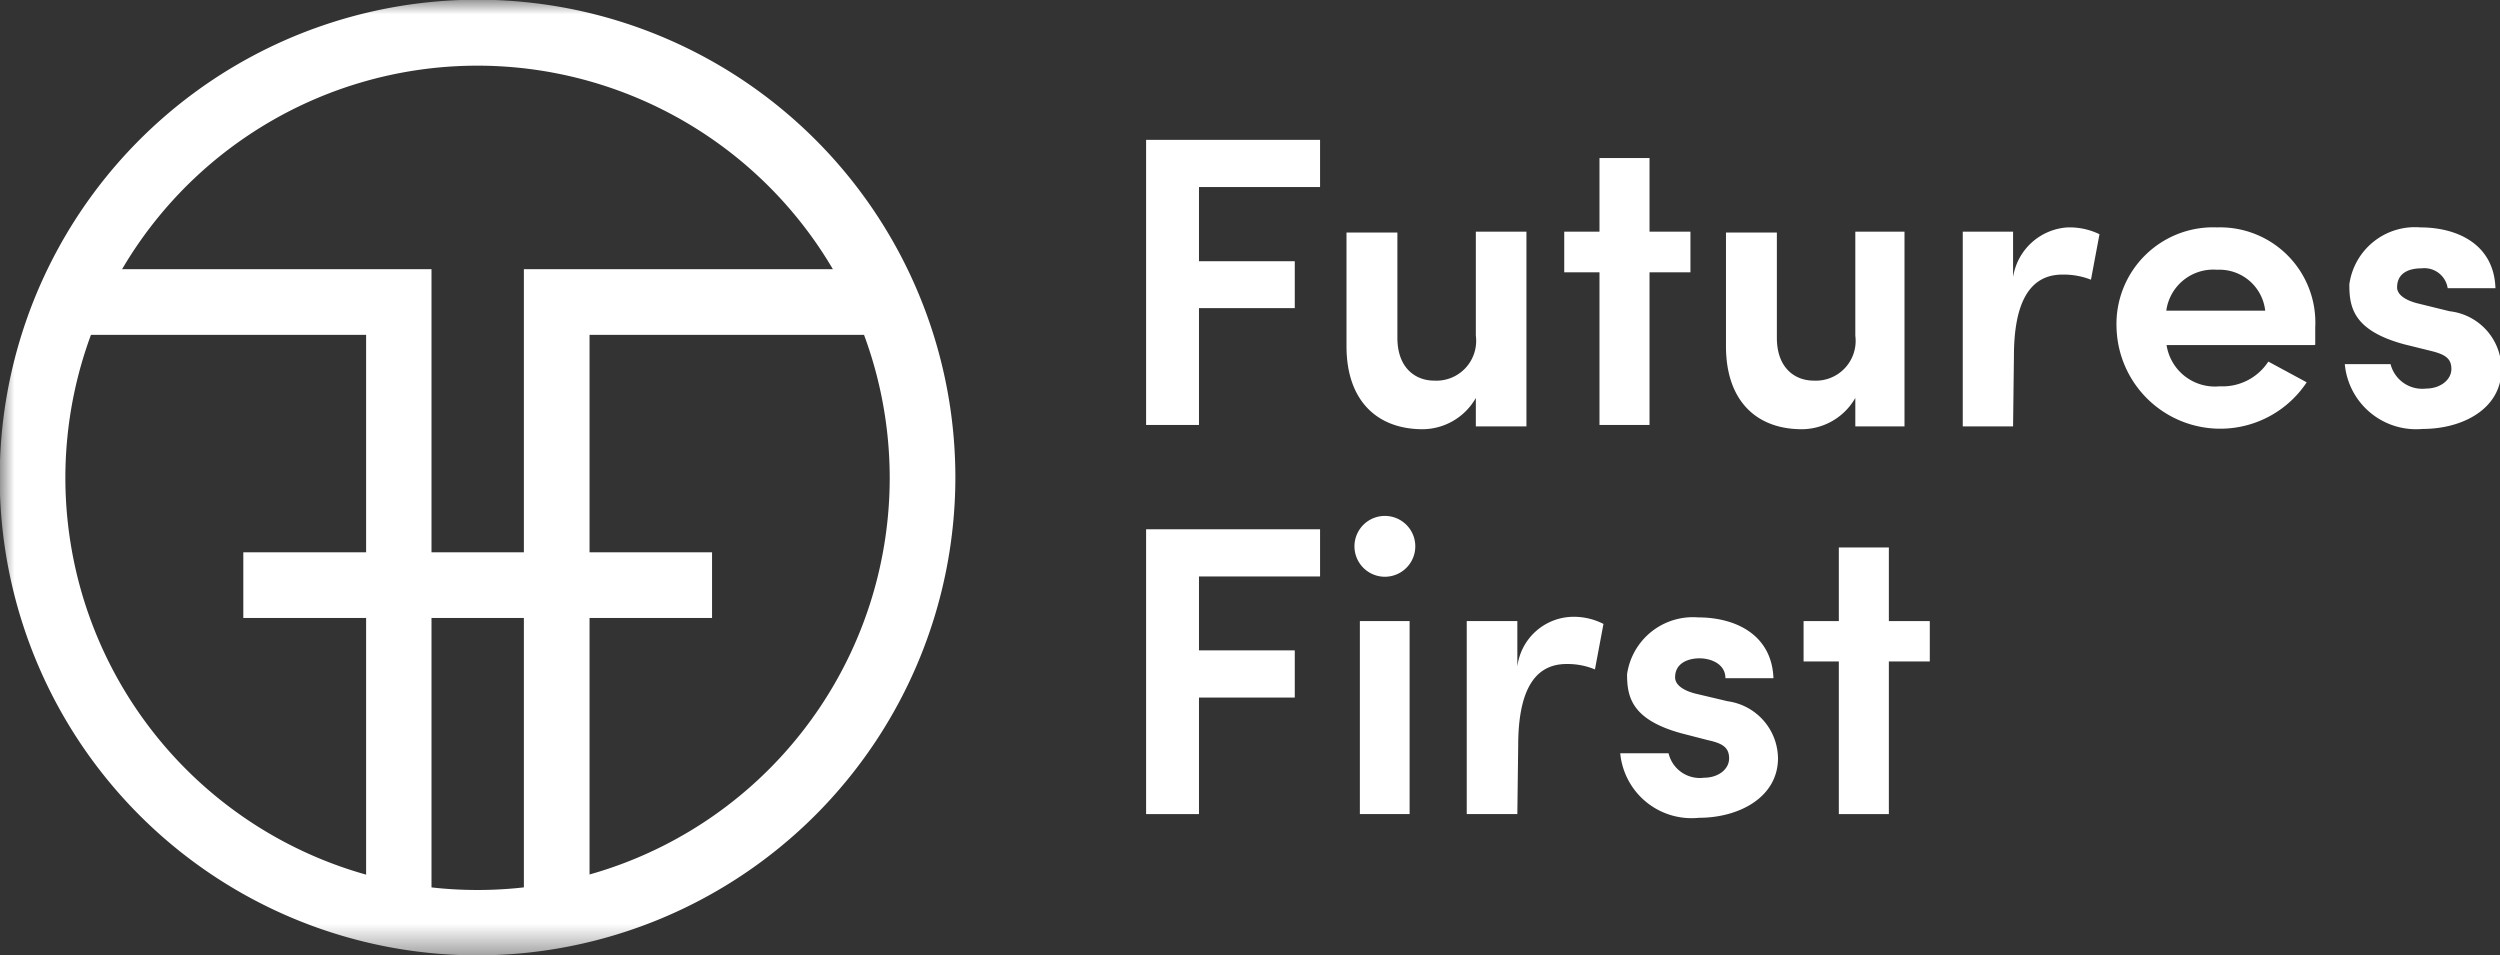 <svg xmlns="http://www.w3.org/2000/svg" xmlns:xlink="http://www.w3.org/1999/xlink" viewBox="0 0 87.95 33.61"><rect x="0" y="0" width="87.95" height="33.61" fill="#333333" stroke="none"/><defs><style>.cls-1{fill:#fff;fill-rule:evenodd;}.cls-2{mask:url(#mask);}</style><mask id="mask" x="0" y="0" width="87.95" height="33.61" maskUnits="userSpaceOnUse"><g id="mask-2"><polygon id="path-1" class="cls-1" points="0 33.61 87.95 33.61 87.95 0 0 0 0 33.61"/></g></mask></defs><title>logo</title><g id="Layer_2" data-name="Layer 2"><g id="Layer_1-2" data-name="Layer 1"><g id="Homepage"><g id="Futures-First-Homepage-1024"><g id="Updated-logo"><polygon id="Fill-1" class="cls-1" points="40.32 4.92 46.44 4.92 46.44 6.58 42.18 6.58 42.18 9.19 45.55 9.19 45.55 10.84 42.18 10.84 42.18 14.95 40.32 14.95 40.32 4.92"/><g id="Group-25"><path id="Fill-2" class="cls-1" d="M51.92,8.15H53.7V15H51.92V14a2.17,2.17,0,0,1-1.87,1.1c-1.6,0-2.68-1-2.68-2.92v-4h1.79v3.7c0,1.1.67,1.51,1.29,1.51a1.4,1.4,0,0,0,1.47-1.58Z"/><polygon id="Fill-4" class="cls-1" points="58.03 8.15 59.47 8.15 59.47 9.58 58.03 9.58 58.03 14.95 56.27 14.95 56.27 9.58 55.03 9.58 55.03 8.15 56.27 8.15 56.27 5.56 58.03 5.56 58.03 8.15"/><path id="Fill-6" class="cls-1" d="M65.27,8.15H67V15H65.27V14a2.18,2.18,0,0,1-1.88,1.1c-1.6,0-2.67-1-2.67-2.92v-4h1.79v3.7c0,1.1.67,1.51,1.29,1.51a1.4,1.4,0,0,0,1.47-1.58Z"/><path id="Fill-8" class="cls-1" d="M70.82,15H69.05V8.15h1.77v1.6A2.07,2.07,0,0,1,72.74,8a2.42,2.42,0,0,1,1.12.24l-.3,1.6a2.63,2.63,0,0,0-1-.18c-1.21,0-1.71,1.07-1.71,2.88Z"/><path id="Fill-10" class="cls-1" d="M79.69,10.93A1.62,1.62,0,0,0,78,9.49a1.67,1.67,0,0,0-1.79,1.44Zm1.71,1.21H76.22a1.72,1.72,0,0,0,1.87,1.45,1.92,1.92,0,0,0,1.71-.87l1.35.73a3.65,3.65,0,0,1-6.69-1.92A3.4,3.4,0,0,1,78,8a3.35,3.35,0,0,1,3.45,3.52c0,.17,0,.45,0,.61Z"/><path id="Fill-12" class="cls-1" d="M82.65,10a2.33,2.33,0,0,1,2.5-2c1.28,0,2.59.58,2.64,2.14H86.11a.83.83,0,0,0-.92-.7c-.44,0-.86.16-.86.67,0,.27.32.46.71.56l1.14.28A2.05,2.05,0,0,1,88,13c0,1.38-1.36,2.09-2.77,2.09a2.52,2.52,0,0,1-2.74-2.28H84.1a1.15,1.15,0,0,0,1.25.86c.49,0,.89-.3.89-.69s-.25-.52-.74-.64l-.93-.23c-1.76-.48-1.92-1.28-1.92-2.08"/><polygon id="Fill-14" class="cls-1" points="40.32 18.62 46.44 18.62 46.44 20.28 42.18 20.28 42.18 22.88 45.55 22.88 45.55 24.54 42.18 24.54 42.18 28.64 40.32 28.64 40.32 18.62"/><g class="cls-2"><path id="Fill-16" class="cls-1" d="M47.84,28.64h1.75V21.85H47.84Zm.88-10.49a1.07,1.07,0,1,1,0,2.14,1.07,1.07,0,1,1,0-2.14Z"/></g><g class="cls-2"><path id="Fill-18" class="cls-1" d="M53.38,28.64H51.6V21.85h1.78v1.6a2,2,0,0,1,1.91-1.75,2.29,2.29,0,0,1,1.12.25l-.3,1.6a2.51,2.51,0,0,0-1-.19c-1.21,0-1.7,1.08-1.7,2.88Z"/></g><g class="cls-2"><path id="Fill-19" class="cls-1" d="M57.24,23.72a2.34,2.34,0,0,1,2.5-2c1.28,0,2.59.58,2.65,2.14H60.7c0-.51-.52-.7-.91-.7s-.86.16-.86.67c0,.28.32.47.71.57l1.14.27a2.05,2.05,0,0,1,1.77,2c0,1.38-1.37,2.1-2.78,2.1A2.52,2.52,0,0,1,57,26.5H58.7a1.13,1.13,0,0,0,1.25.86c.49,0,.88-.29.88-.68s-.24-.53-.74-.64l-.93-.24c-1.76-.48-1.92-1.28-1.92-2.08"/></g><g class="cls-2"><polygon id="Fill-20" class="cls-1" points="66.45 21.85 67.89 21.85 67.89 23.27 66.45 23.27 66.45 28.64 64.69 28.64 64.69 23.27 63.45 23.27 63.45 21.85 64.69 21.85 64.69 19.26 66.45 19.26 66.45 21.85"/></g><g class="cls-2"><polygon id="Fill-21" class="cls-1" points="8.56 21.74 25.05 21.74 25.05 19.43 8.56 19.43 8.56 21.74"/></g><g class="cls-2"><polygon id="Fill-22" class="cls-1" points="20.74 32.28 18.43 32.28 18.43 9.47 31 9.47 31 11.78 20.74 11.78 20.74 32.28"/></g><g class="cls-2"><polygon id="Fill-23" class="cls-1" points="15.18 32.28 12.88 32.28 12.88 11.78 2.6 11.78 2.6 9.47 15.18 9.47 15.18 32.28"/></g><g class="cls-2"><path id="Fill-24" class="cls-1" d="M16.81,2.31A14.5,14.5,0,1,0,31.3,16.81,14.51,14.51,0,0,0,16.81,2.31m0,31.3a16.81,16.81,0,1,1,16.8-16.8,16.83,16.83,0,0,1-16.8,16.8"/></g></g></g></g></g></g></g></svg>